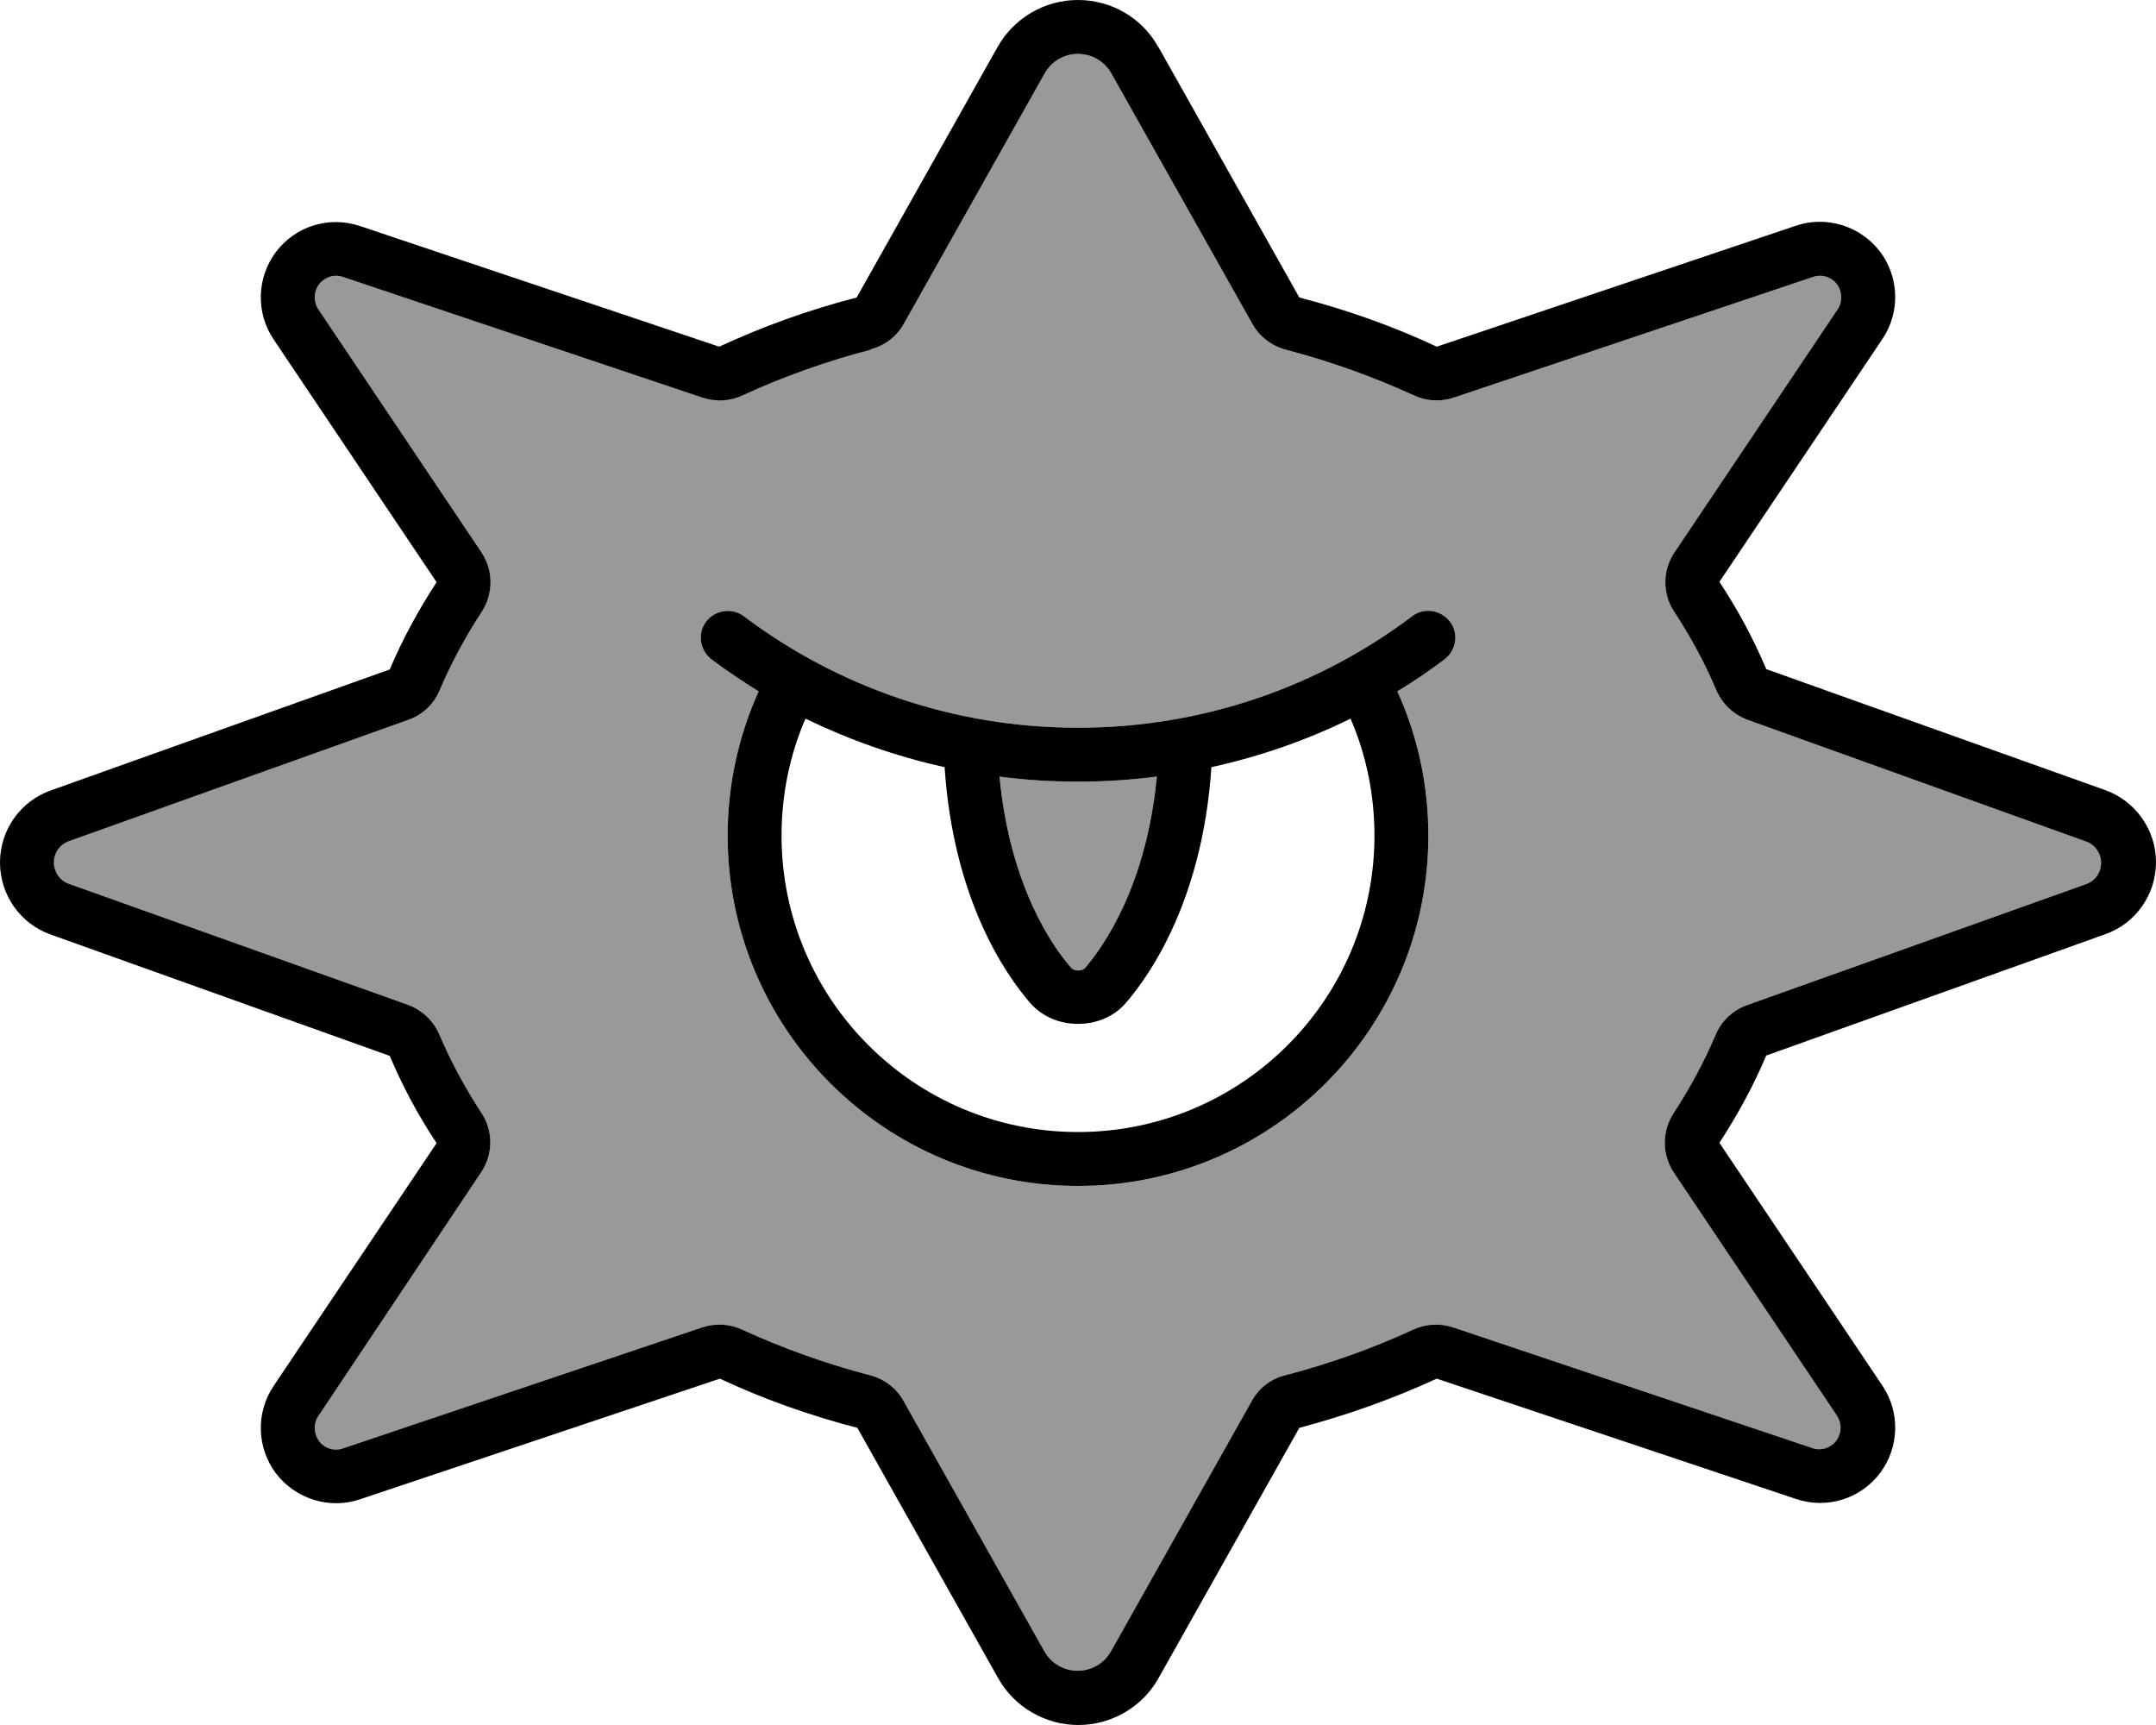 <svg fill="currentColor" xmlns="http://www.w3.org/2000/svg" viewBox="0 0 640 512"><!--! Font Awesome Pro 7.1.0 by @fontawesome - https://fontawesome.com License - https://fontawesome.com/license (Commercial License) Copyright 2025 Fonticons, Inc. --><path opacity=".4" fill="currentColor" d="M16 256c0 2.8 1.8 5.4 4.4 6.3l100.6 35.9c4.2 1.5 7.6 4.7 9.4 8.8 3.4 8 7.6 15.8 12.5 23.3 3.6 5.4 3.5 12.4-.1 17.7L94.5 420.3c-1.5 2.2-1.4 5.2 .2 7.4 1.6 2.2 4.5 3.1 7.1 2.2L208.4 394c3.9-1.3 8.1-1.1 11.8 .6 12 5.5 24.7 10.1 38.1 13.6 4.2 1.1 7.8 3.8 9.9 7.6l41.8 74.3c2 3.6 5.8 5.8 9.9 5.8s7.9-2.2 9.9-5.8l41.8-74.3c2.1-3.8 5.7-6.6 9.9-7.6 13.4-3.5 26.2-8.1 38.1-13.6 3.7-1.7 7.9-1.9 11.8-.6l106.6 35.8c2.6 .9 5.4 0 7.1-2.2 1.6-2.2 1.7-5.1 .2-7.4l-48.4-72.1c-3.6-5.4-3.6-12.3-.1-17.7 4.9-7.5 9.1-15.3 12.5-23.3 1.7-4.1 5.1-7.3 9.4-8.8l100.6-35.9c2.7-1 4.4-3.5 4.4-6.3s-1.8-5.4-4.4-6.3L518.9 213.7c-4.2-1.5-7.6-4.7-9.4-8.8-3.4-8.1-7.6-15.8-12.5-23.3-3.6-5.4-3.5-12.4 .1-17.7l48.4-72.1c1.5-2.2 1.4-5.2-.2-7.4-1.6-2.2-4.5-3.1-7.1-2.2L431.6 118c-3.9 1.3-8.1 1.1-11.8-.6-12-5.5-24.7-10.1-38.1-13.6-4.2-1.1-7.8-3.9-9.9-7.6L329.9 21.8c-2-3.6-5.8-5.8-9.9-5.8s-7.9 2.2-9.9 5.8L268.3 96.1c-2.1 3.8-5.7 6.5-9.9 7.6-13.4 3.5-26.2 8.1-38.1 13.6-3.7 1.7-7.9 1.9-11.8 .6L101.8 82.2c-2.6-.9-5.4 0-7.1 2.2-1.6 2.2-1.7 5.1-.2 7.4l48.4 72.1c3.6 5.4 3.6 12.3 .1 17.7-4.9 7.5-9.1 15.3-12.5 23.3-1.7 4.1-5.1 7.3-9.4 8.8L20.4 249.7c-2.7 1-4.4 3.5-4.4 6.3zm193.6-71.5c2.7-3.5 7.7-4.2 11.2-1.6 27.6 20.8 62 33.1 99.2 33.1s71.6-12.3 99.2-33.1c3.5-2.7 8.5-1.9 11.2 1.6s1.9 8.5-1.6 11.2c-4.5 3.4-9.2 6.6-14 9.5 5.9 13 9.2 27.5 9.2 42.8 0 57.4-46.6 104-104 104S216 305.4 216 248c0-15.2 3.3-29.7 9.2-42.8-4.8-3-9.5-6.1-14-9.5-3.5-2.7-4.2-7.7-1.6-11.2zm87.1 46c3.1 32.6 15.8 50.5 21.3 56.8 .9 1 3.3 1 4.1 0 5.4-6.3 18.2-24.2 21.3-56.8-7.6 1-15.4 1.5-23.3 1.5s-15.7-.5-23.3-1.5z"/><path fill="currentColor" d="M258.4 103.8c-13.4 3.5-26.2 8.1-38.1 13.6-3.7 1.7-7.9 1.9-11.8 .6L101.8 82.2c-2.6-.9-5.4 0-7.1 2.2-1.6 2.2-1.7 5.1-.2 7.4l48.4 72.1c3.6 5.4 3.6 12.3 .1 17.7-4.9 7.5-9.1 15.3-12.5 23.3-1.7 4.1-5.1 7.3-9.4 8.8L20.4 249.7c-2.7 1-4.4 3.5-4.4 6.3s1.8 5.4 4.4 6.3l100.6 35.9c4.2 1.5 7.6 4.7 9.4 8.8 3.4 8 7.6 15.8 12.5 23.3 3.6 5.4 3.5 12.4-.1 17.7L94.5 420.3c-1.5 2.2-1.4 5.2 .2 7.4 1.6 2.2 4.5 3.1 7.1 2.2L208.4 394c3.9-1.3 8.1-1.1 11.8 .6 12 5.5 24.7 10.1 38.1 13.6 4.2 1.1 7.8 3.8 9.9 7.6l41.8 74.3c2 3.6 5.8 5.8 9.9 5.8s7.9-2.2 9.9-5.8l41.8-74.3c2.1-3.8 5.7-6.6 9.9-7.6 13.4-3.5 26.2-8.1 38.1-13.6 3.7-1.7 7.9-1.9 11.8-.6l106.6 35.8c2.6 .9 5.4 0 7.1-2.2 1.6-2.2 1.7-5.1 .2-7.4l-48.4-72.1c-3.6-5.4-3.6-12.3-.1-17.7 4.9-7.5 9.1-15.3 12.5-23.3 1.7-4.1 5.1-7.3 9.4-8.8l100.6-35.9c2.7-1 4.4-3.5 4.4-6.3s-1.8-5.4-4.4-6.3L518.9 213.7c-4.2-1.5-7.6-4.7-9.4-8.8-3.4-8.1-7.6-15.8-12.5-23.3-3.6-5.4-3.5-12.4 .1-17.7l48.4-72.1c1.5-2.2 1.4-5.2-.2-7.4-1.6-2.2-4.5-3.1-7.1-2.2L431.6 118c-3.9 1.3-8.1 1.1-11.8-.6-12-5.5-24.7-10.1-38.1-13.6-4.2-1.1-7.8-3.9-9.9-7.6L329.9 21.8c-2-3.6-5.8-5.8-9.9-5.8s-7.9 2.2-9.9 5.8L268.3 96.1c-2.1 3.8-5.7 6.5-9.9 7.6zm85.5-89.8l41.8 74.3c14.3 3.7 28 8.6 40.8 14.6L533.1 67c9.1-3.1 19.2 .1 25 7.7 5.7 7.6 6 18 .7 25.9l-48.4 72.1c5.5 8.3 10.1 16.9 13.9 25.9l100.6 35.9c9 3.2 15.1 11.8 15.1 21.4s-6 18.2-15.1 21.4L524.3 313.3c-3.8 9-8.5 17.6-13.9 25.9l48.4 72.1c5.3 7.9 5 18.3-.7 25.9-5.8 7.7-15.8 10.8-25 7.7L426.5 409.2c-12.8 5.9-26.5 10.8-40.8 14.6l-41.8 74.3c-4.8 8.6-14 13.9-23.8 13.9s-19-5.3-23.8-13.9l-41.8-74.3c-14.3-3.7-28-8.6-40.8-14.6L106.9 445c-9.1 3.1-19.2-.1-25-7.7-5.7-7.6-6-18-.7-25.9l48.4-72.1c-5.5-8.3-10.1-16.9-13.9-25.9L15.1 277.4C6 274.2 0 265.6 0 256s6-18.2 15.1-21.4l100.6-35.9c3.8-9 8.5-17.6 13.9-25.9L81.2 100.7c-5.3-7.9-5-18.3 .7-25.9 5.8-7.7 15.8-10.8 25-7.7l106.6 35.8C226.4 96.9 240 92 254.3 88.3l41.8-74.3C301 5.3 310.1 0 320 0s19 5.3 23.8 13.9zM209.6 184.5c2.7-3.5 7.7-4.2 11.2-1.6 27.6 20.8 62 33.1 99.2 33.1s71.6-12.3 99.2-33.1c3.5-2.7 8.5-1.9 11.2 1.6s1.9 8.5-1.6 11.2c-4.5 3.4-9.2 6.6-14 9.5 5.9 13 9.2 27.5 9.2 42.8 0 57.4-46.6 104-104 104S216 305.4 216 248c0-15.2 3.3-29.7 9.2-42.8-4.8-3-9.5-6.1-14-9.5-3.5-2.7-4.2-7.7-1.6-11.2zM232 248c0 48.6 39.4 88 88 88s88-39.4 88-88c0-12.3-2.5-24.1-7.1-34.7-13 6.4-26.8 11.2-41.3 14.4-2.6 39-17.9 61.3-25.4 70-3.8 4.4-9.2 6.2-14.2 6.2s-10.3-1.8-14.2-6.2c-7.6-8.8-22.8-31-25.4-70-14.5-3.2-28.3-8.1-41.3-14.4-4.6 10.6-7.1 22.4-7.1 34.7zm111.3-17.5c-7.6 1-15.4 1.5-23.3 1.5s-15.7-.5-23.3-1.5c3.1 32.6 15.8 50.5 21.3 56.8 .9 1 3.3 1 4.1 0 5.4-6.3 18.2-24.2 21.3-56.8z"/></svg>